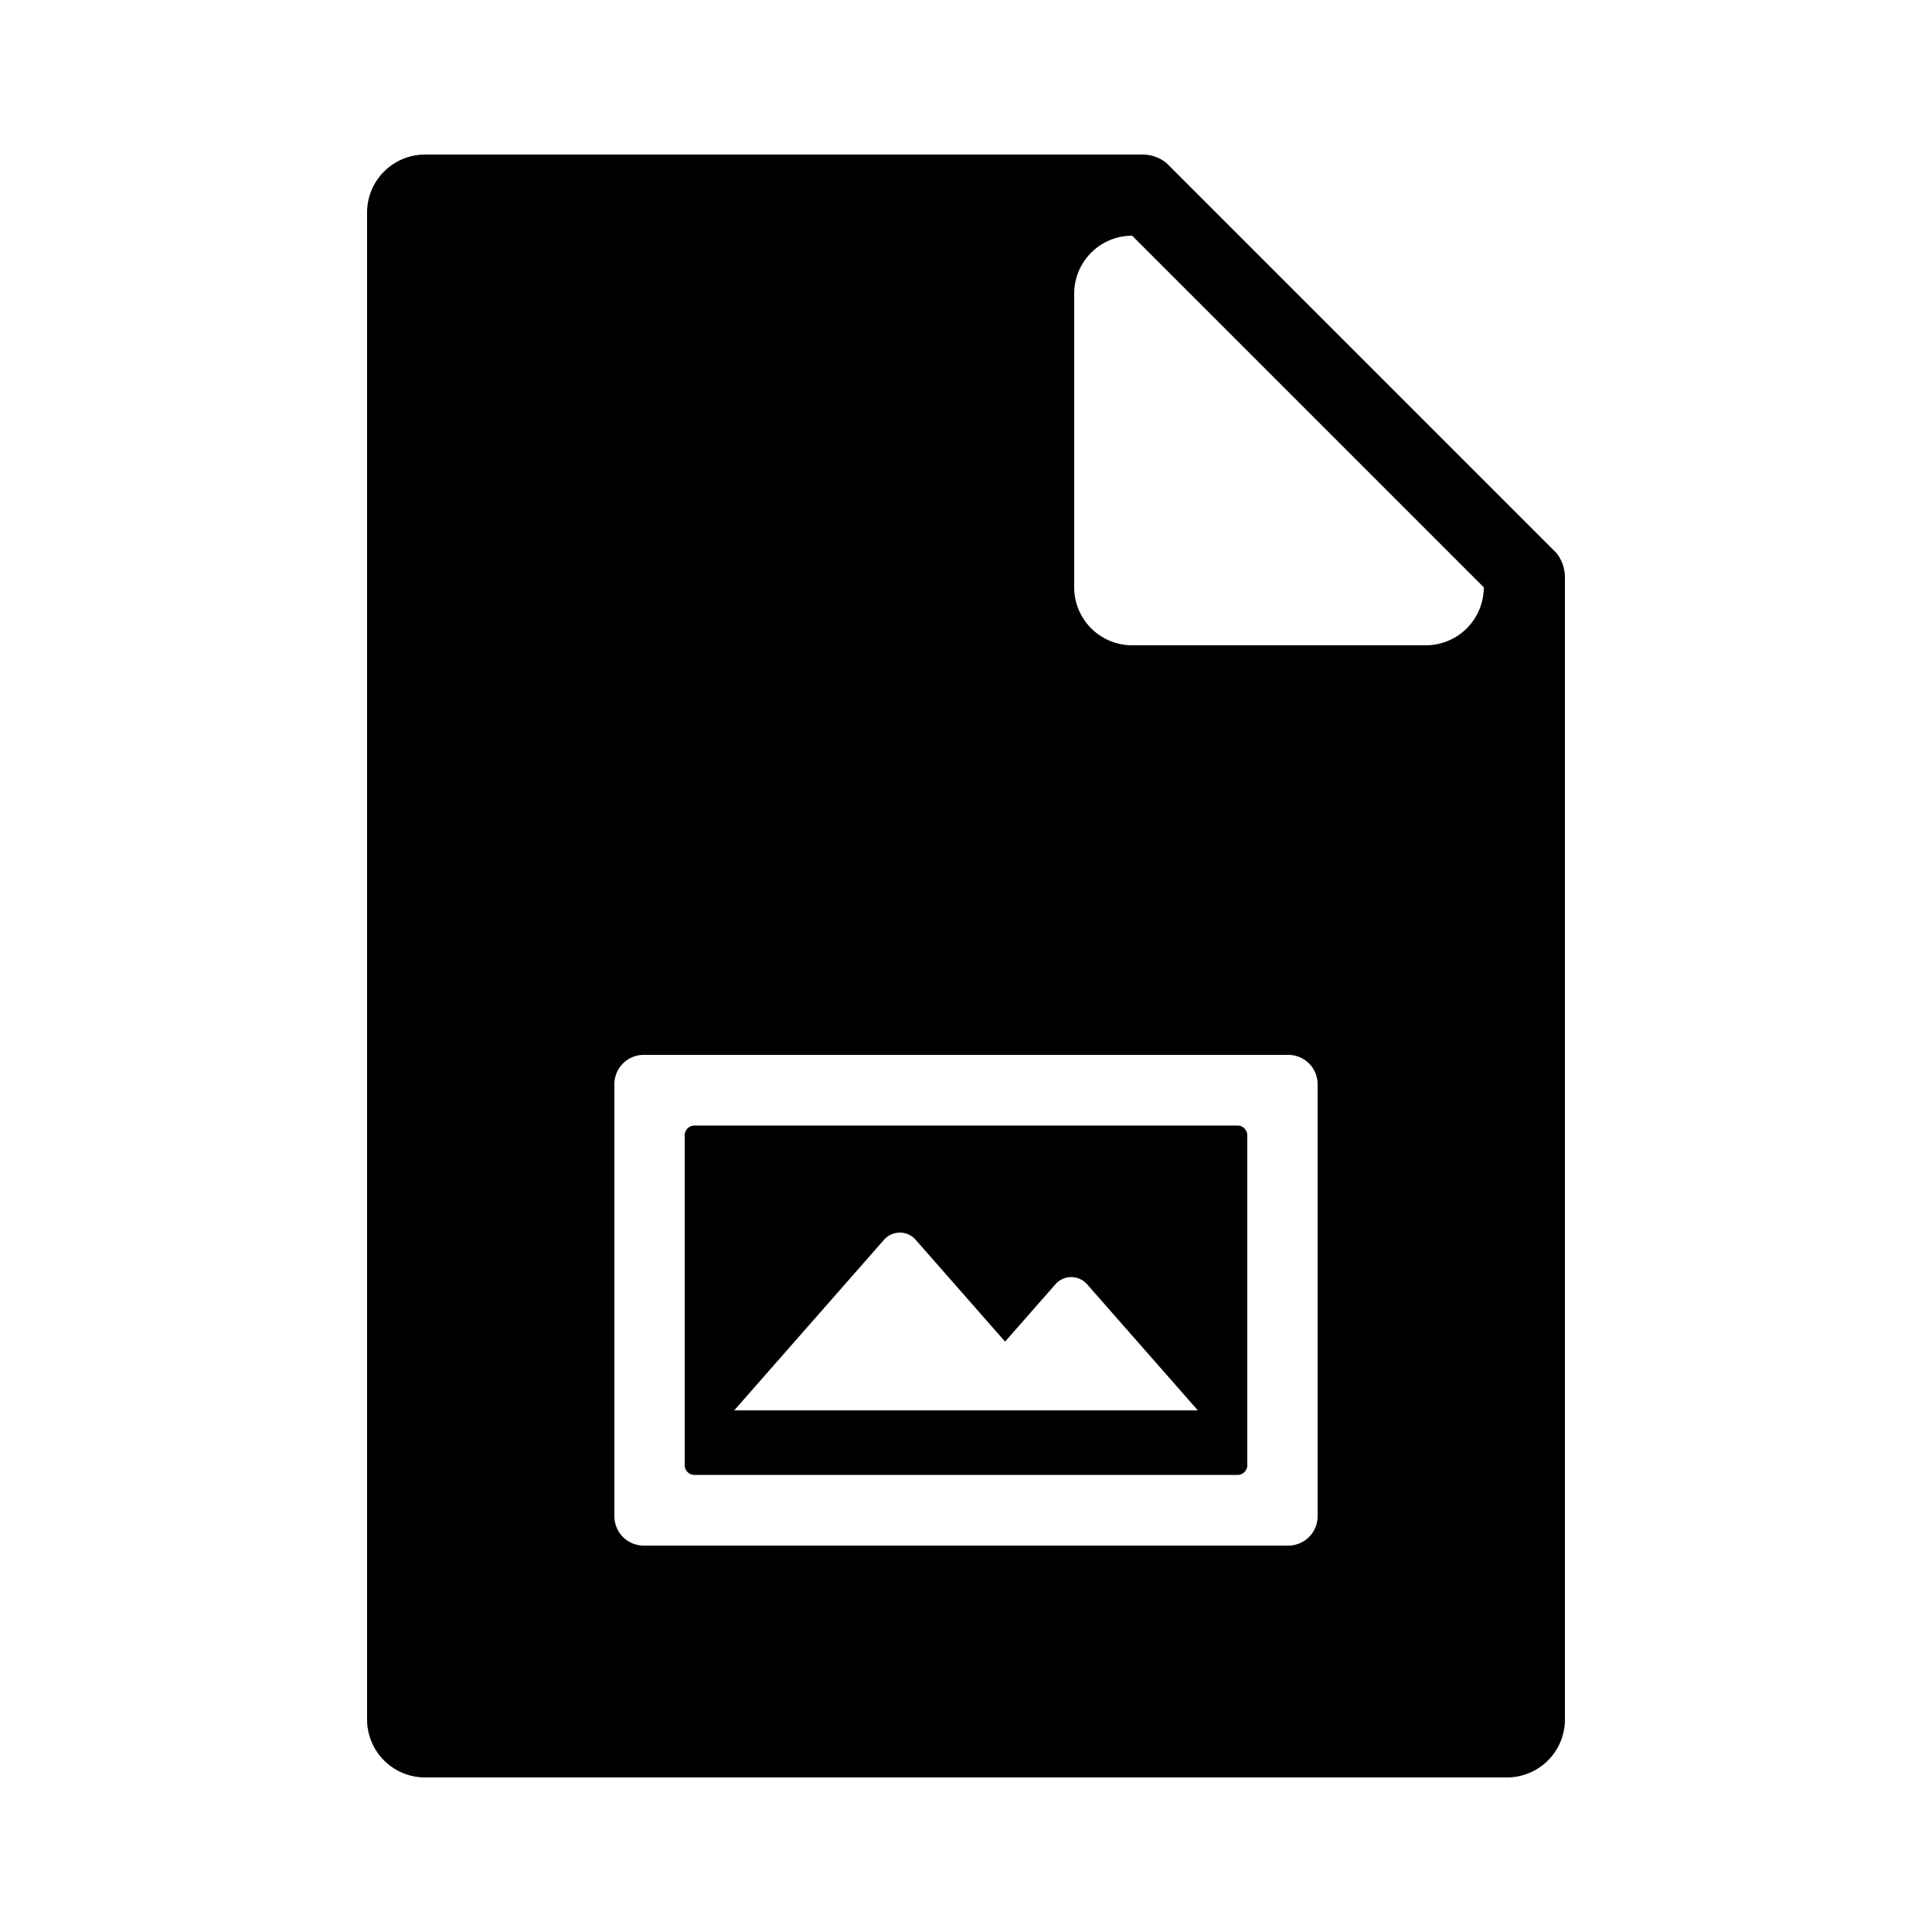 <svg xmlns="http://www.w3.org/2000/svg" width="100" height="100" viewBox="0 0 500 500">
<defs>
    <style>
      .cls-1 {
        fill-rule: evenodd;
      }
    </style>
  </defs>
  <path id="filled" class="cls-1" d="M390,460H110a15,15,0,0,1-15-15V55a15,15,0,0,1,15-15H296a9.928,9.928,0,0,1,5.837,2.149l101.01,101.01A10.354,10.354,0,0,1,405,149V445A15,15,0,0,1,390,460ZM166.583,273A7.6,7.6,0,0,0,159,280.62V392.38a7.6,7.6,0,0,0,7.583,7.62H333.417A7.6,7.6,0,0,0,341,392.38V280.62a7.6,7.6,0,0,0-7.583-7.62H166.583ZM293,61a15,15,0,0,0-15,15v76a15,15,0,0,0,15,15h76a15,15,0,0,0,15-15Zm27.272,320.712H179.728a2.534,2.534,0,0,1-2.528-2.54V293.828a2.534,2.534,0,0,1,2.528-2.54H320.272a2.534,2.534,0,0,1,2.528,2.54v85.344A2.534,2.534,0,0,1,320.272,381.712ZM281.455,332.5a5.458,5.458,0,0,0-8.424,0l-12.917,14.71-23.026-26.222a5.458,5.458,0,0,0-8.424,0L190.013,365H310Z"/>
</svg>
